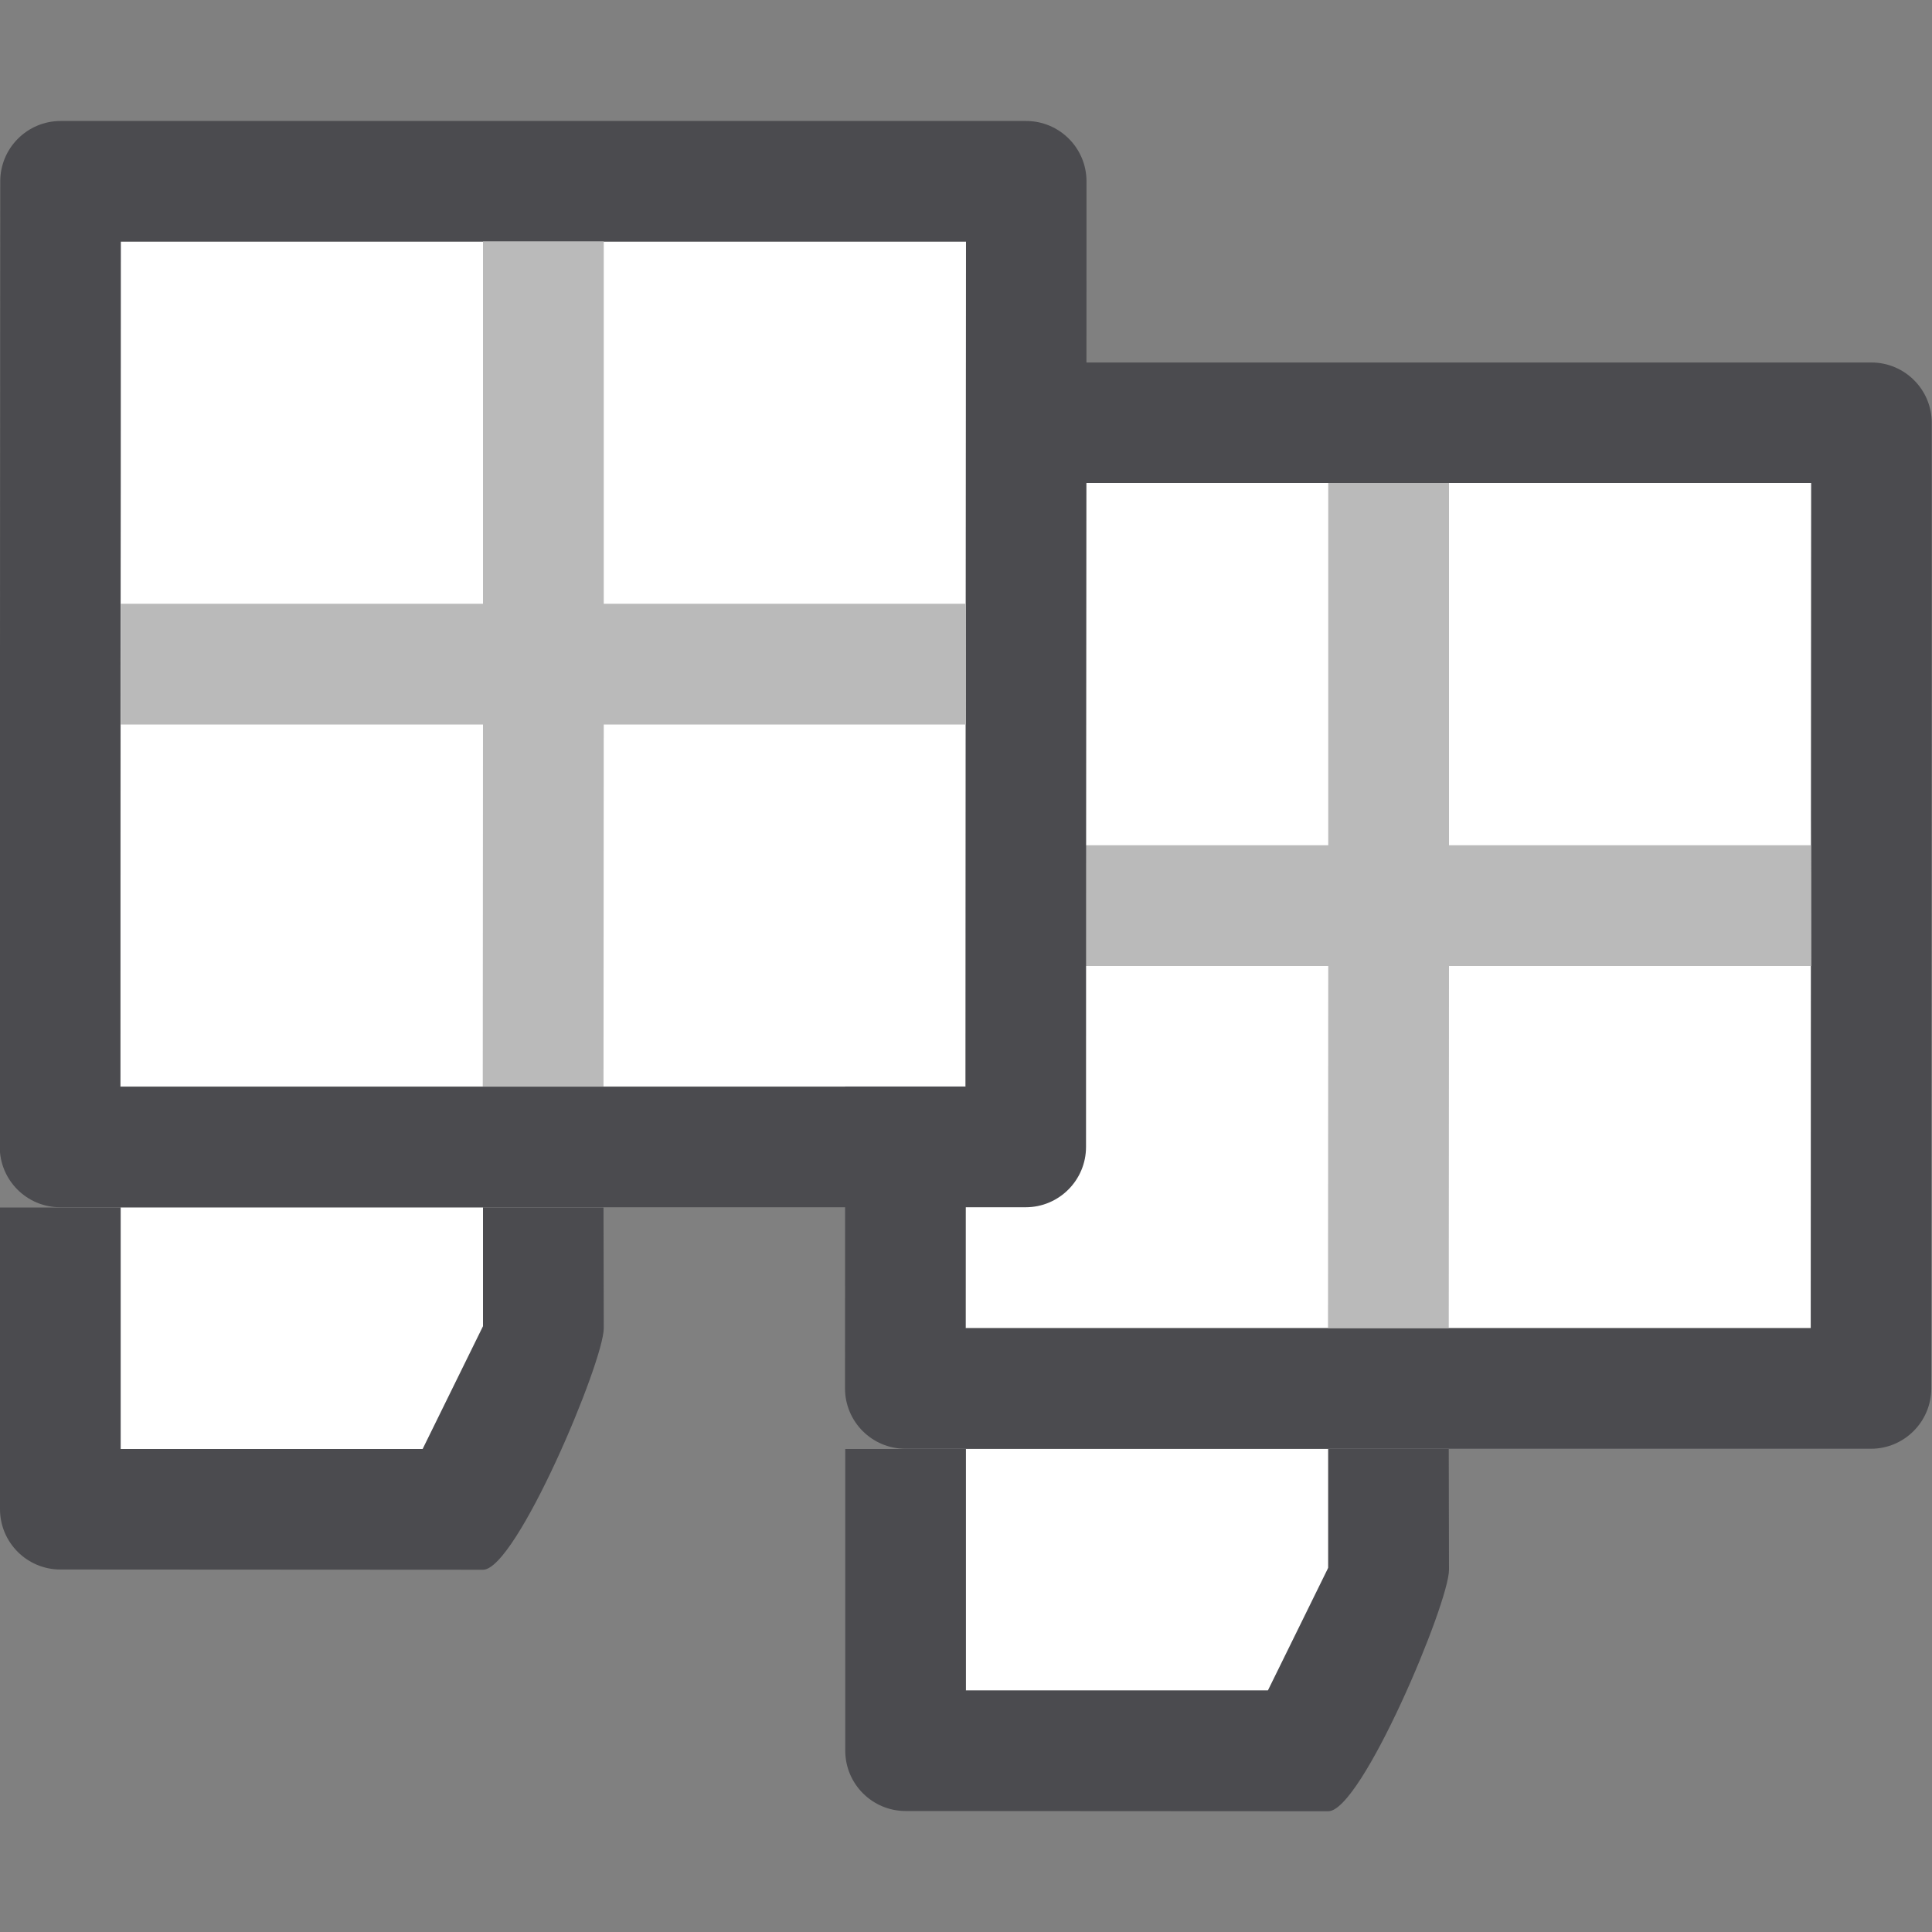 <svg viewBox="0 0 16 16" xmlns="http://www.w3.org/2000/svg"><rect x="0" y="0" width="16" height="16" fill="#808080" stroke="none"/>/&amp;amp;amp;amp;gt;<g transform="translate(7 -1)"><path d="m1 13h3v2h-3z" fill="#fff"/><path d="m1 5h7l-.002 6.998h-7z" fill="#fff" stroke-width="1.155"/><path d="m.502 4.002c-.276-0-.5.224-.5.5-.001 3.666-.003 4.329-.004 7.996-0.0.276.224.5.5.5h7.996c.276 0.0.5-.224.5-.5-0-3.667.004-4.33.004-7.996 0-.276-.224-.5-.5-.5zm.498.998h6.996.004c-.001 3.334-.003 3.665-.004 7h-7c-0-3.336.004-3.666.004-7z" fill="#4b4b4f"/><path d="m4 5v3h-3v1h3l-.002 2.998h1l.002-2.998h3l-.002-1.217.002.217h-3v-3z" fill="#bababa"/><path d="m0 13-0 2.498c-0.0.276.224.5.5.5l3.5.002c.276 0 1-1.724 1-2l-.002-1h-.996-.002l-0.0.983-.5 1.017h-2.502l0-2h-.996z" fill="#4b4b4f"/></g><g transform="translate(0 -3)"><path d="m1 13h3v2h-3z" fill="#fff"/><path d="m1 5h7l-.002 6.998h-7z" fill="#fff" stroke-width="1.155"/><path d="m.502 4.002c-.276-0-.5.224-.5.5-.001 3.666-.003 4.329-.004 7.996-0.0.276.224.5.5.5h7.996c.276 0.0.5-.224.5-.5-0-3.667.004-4.33.004-7.996 0-.276-.224-.5-.5-.5zm.498.998h6.996.004c-.001 3.334-.003 3.665-.004 7h-7c-0-3.336.004-3.666.004-7z" fill="#4b4b4f"/><path d="m4 5v3h-3v1h3l-.002 2.998h1l.002-2.998h3l-.002-1.217.002.217h-3v-3z" fill="#bababa"/><path d="m0 13-0 2.498c-0.0.276.224.5.5.5l3.5.002c.276 0 1-1.724 1-2l-.002-1h-.996-.002l-0.0.983-.5 1.017h-2.502l0-2h-.996z" fill="#4b4b4f"/></g></svg>